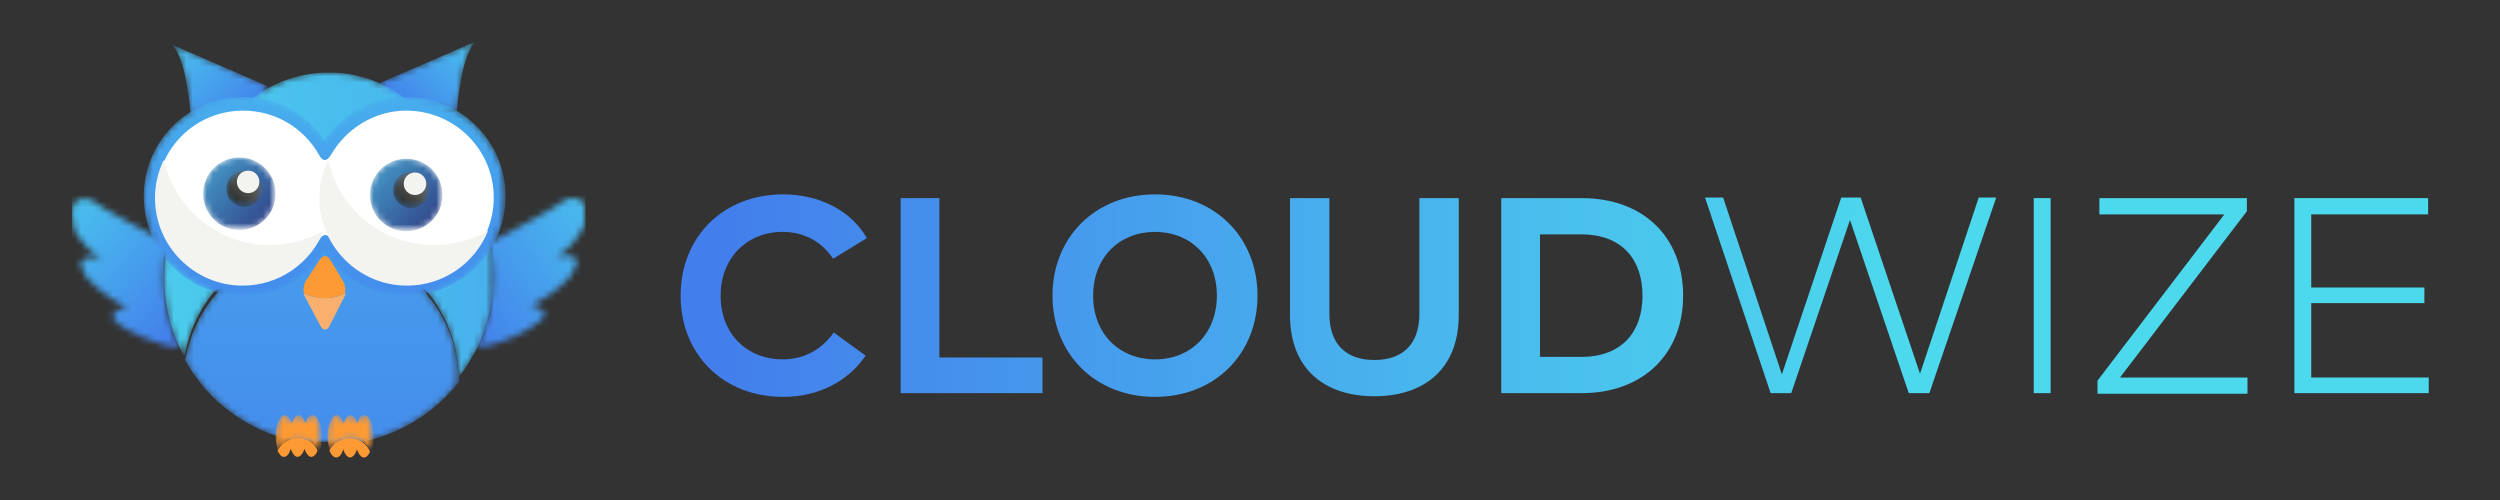 <?xml version="1.0" encoding="utf-8"?>
<!-- Generator: Adobe Illustrator 24.2.1, SVG Export Plug-In . SVG Version: 6.00 Build 0)  -->
<svg version="1.1" id="Layer_1" xmlns="http://www.w3.org/2000/svg" xmlns:xlink="http://www.w3.org/1999/xlink" x="0px" y="0px"
	 viewBox="0 0 400 80" style="enable-background:new 0 0 400 80;" xml:space="preserve">
<rect x="0" y="0" width="400" height="80" fill="#333333" stroke="none"/>
<g>
	<g>
		<linearGradient id="SVGID_1_" gradientUnits="userSpaceOnUse" x1="116.967" y1="47.295" x2="306.183" y2="47.295">
			<stop  offset="0" style="stop-color:#437FEC"/>
			<stop  offset="0.544" style="stop-color:#48B2ED"/>
			<stop  offset="1" style="stop-color:#4CD9ED"/>
		</linearGradient>
		<path style="fill:url(#SVGID_1_);" d="M138.7,38.1l-5.4,3.3c-1.8-2.7-4.6-4.3-8.1-4.3c-5.7,0-9.9,4.2-9.9,10.2
			c0,6.3,4.4,10.2,9.9,10.2c3.5,0,6.3-1.6,8.2-4.3l5.1,3.7c-2.8,4.1-7.5,6.6-13.2,6.6c-9.6,0-16.4-6.8-16.4-16.2s6.8-16.2,16.4-16.2
			C131.1,31.1,136.2,33.7,138.7,38.1z"/>
		<linearGradient id="SVGID_2_" gradientUnits="userSpaceOnUse" x1="116.967" y1="47.295" x2="306.183" y2="47.295">
			<stop  offset="0" style="stop-color:#437FEC"/>
			<stop  offset="0.544" style="stop-color:#48B2ED"/>
			<stop  offset="1" style="stop-color:#4CD9ED"/>
		</linearGradient>
		<path style="fill:url(#SVGID_2_);" d="M166.9,62.9h-22.8V31.7h6.2v25.5h16.5V62.9z"/>
		<linearGradient id="SVGID_3_" gradientUnits="userSpaceOnUse" x1="116.967" y1="47.295" x2="306.183" y2="47.295">
			<stop  offset="0" style="stop-color:#437FEC"/>
			<stop  offset="0.544" style="stop-color:#48B2ED"/>
			<stop  offset="1" style="stop-color:#4CD9ED"/>
		</linearGradient>
		<path style="fill:url(#SVGID_3_);" d="M201.2,47.3c0,9.3-6.8,16.2-16.4,16.2c-9.6,0-16.4-6.9-16.4-16.2c0-9.3,6.8-16.2,16.4-16.2
			C194.4,31.1,201.2,38,201.2,47.3z M174.9,47.3c0,6.1,4.2,10.2,9.9,10.2c5.8,0,9.9-4.2,9.9-10.2c0-6.1-4.2-10.2-9.9-10.2
			C179.1,37.1,174.9,41.2,174.9,47.3z"/>
		<linearGradient id="SVGID_4_" gradientUnits="userSpaceOnUse" x1="116.967" y1="47.575" x2="306.183" y2="47.575">
			<stop  offset="0" style="stop-color:#437FEC"/>
			<stop  offset="0.544" style="stop-color:#48B2ED"/>
			<stop  offset="1" style="stop-color:#4CD9ED"/>
		</linearGradient>
		<path style="fill:url(#SVGID_4_);" d="M233.4,50.4c0,8.6-5.5,13-13.5,13s-13.5-4.4-13.5-13V31.7h6.3v18.5c0,5.1,2.9,7.4,7.2,7.4
			c4.3,0,7.2-2.3,7.2-7.4V31.7h6.3V50.4z"/>
		<linearGradient id="SVGID_5_" gradientUnits="userSpaceOnUse" x1="116.967" y1="47.295" x2="306.183" y2="47.295">
			<stop  offset="0" style="stop-color:#437FEC"/>
			<stop  offset="0.544" style="stop-color:#48B2ED"/>
			<stop  offset="1" style="stop-color:#4CD9ED"/>
		</linearGradient>
		<path style="fill:url(#SVGID_5_);" d="M253.1,31.7c9.8,0,16.2,6.2,16.2,15.6s-6.5,15.6-16.2,15.6h-12.9V31.7H253.1z M246.4,37.5
			v19.6h6.6c6.6,0,9.8-4.1,9.8-9.8c0-5.7-3.2-9.8-9.8-9.8H246.4z"/>
		<linearGradient id="SVGID_6_" gradientUnits="userSpaceOnUse" x1="116.967" y1="47.295" x2="306.183" y2="47.295">
			<stop  offset="0" style="stop-color:#437FEC"/>
			<stop  offset="0.544" style="stop-color:#48B2ED"/>
			<stop  offset="1" style="stop-color:#4CD9ED"/>
		</linearGradient>
		<path style="fill:url(#SVGID_6_);" d="M308.7,62.9h-3.3L296,35.2l-9.4,27.7h-3.3l-10.5-31.3h2.9l9.4,28.3l9.5-28.3h3.1l9.5,28.2
			l9.4-28.2h2.8L308.7,62.9z"/>
		<linearGradient id="SVGID_7_" gradientUnits="userSpaceOnUse" x1="116.967" y1="47.295" x2="306.183" y2="47.295">
			<stop  offset="0" style="stop-color:#437FEC"/>
			<stop  offset="0.544" style="stop-color:#48B2ED"/>
			<stop  offset="1" style="stop-color:#4CD9ED"/>
		</linearGradient>
		<path style="fill:url(#SVGID_7_);" d="M328.1,62.9h-2.7V31.7h2.7V62.9z"/>
		<linearGradient id="SVGID_8_" gradientUnits="userSpaceOnUse" x1="116.967" y1="47.295" x2="306.183" y2="47.295">
			<stop  offset="0" style="stop-color:#437FEC"/>
			<stop  offset="0.544" style="stop-color:#48B2ED"/>
			<stop  offset="1" style="stop-color:#4CD9ED"/>
		</linearGradient>
		<path style="fill:url(#SVGID_8_);" d="M359.5,33.8l-20.3,26.6h20.4v2.6h-24v-2.1l20.3-26.6h-20v-2.6h23.6V33.8z"/>
		<linearGradient id="SVGID_9_" gradientUnits="userSpaceOnUse" x1="116.967" y1="47.295" x2="306.183" y2="47.295">
			<stop  offset="0" style="stop-color:#437FEC"/>
			<stop  offset="0.544" style="stop-color:#48B2ED"/>
			<stop  offset="1" style="stop-color:#4CD9ED"/>
		</linearGradient>
		<path style="fill:url(#SVGID_9_);" d="M388.6,62.9h-21.5V31.7h21.4v2.6h-18.7v11.7h18.1v2.5h-18.1v11.9h18.8V62.9z"/>
	</g>
	<g>
		<g id="Group-3_8_" transform="translate(675, 262)">
			<g id="Clip-2_8_">
			</g>
			<defs>
				<filter id="Adobe_OpacityMaskFilter" filterUnits="userSpaceOnUse" x="-663.5" y="-255.3" width="82.2" height="66.4">
					<feColorMatrix  type="matrix" values="1 0 0 0 0  0 1 0 0 0  0 0 1 0 0  0 0 0 1 0"/>
				</filter>
			</defs>
			<mask maskUnits="userSpaceOnUse" x="-663.5" y="-255.3" width="82.2" height="66.4" id="mask-2_2_">
				<g style="filter:url(#Adobe_OpacityMaskFilter);">
					<path id="path-1_2_" style="fill-rule:evenodd;clip-rule:evenodd;fill:#FFFFFF;" d="M-598.6-206.5L-598.6-206.5
						c1.6-3.4,2.4-7.1,2.4-11.1c0-1.9-0.2-3.7-0.6-5.5c2.9-1.5,10.8-5.7,12.4-7c0,0,0.5-0.2,1.1-0.2c1.2,0,2.8,0.7,1.6,4.8
						c0,0-1.5,3-4.2,4.6c0,0,0.8-0.2,1.6-0.2c1.3,0,2.5,0.5,0.5,3.4c0,0-2.6,3-6.3,4.6c0,0,4.9,0.6,0.2,3.4
						C-589.9-209.5-595.2-206.5-598.6-206.5z"/>
				</g>
			</mask>
			
				<linearGradient id="Fill-1_1_" gradientUnits="userSpaceOnUse" x1="-894.668" y1="75.579" x2="-894.622" y2="75.604" gradientTransform="matrix(856.666 0 0 -692.251 765821.062 52092.547)">
				<stop  offset="0" style="stop-color:#437FEC"/>
				<stop  offset="0.544" style="stop-color:#48B2ED"/>
				<stop  offset="1" style="stop-color:#4CD9ED"/>
			</linearGradient>
			<polygon id="Fill-1_8_" style="mask:url(#mask-2_2_);fill-rule:evenodd;clip-rule:evenodd;fill:url(#Fill-1_1_);" points="
				-663.5,-188.9 -581.3,-188.9 -581.3,-255.3 -663.5,-255.3 			"/>
		</g>
		<defs>
			<filter id="Adobe_OpacityMaskFilter_1_" filterUnits="userSpaceOnUse" x="11.5" y="6.7" width="82.2" height="66.4">
				<feColorMatrix  type="matrix" values="1 0 0 0 0  0 1 0 0 0  0 0 1 0 0  0 0 0 1 0"/>
			</filter>
		</defs>
		<mask maskUnits="userSpaceOnUse" x="11.5" y="6.7" width="82.2" height="66.4" id="mask-5_2_">
			<g style="filter:url(#Adobe_OpacityMaskFilter_1_);">
				<path id="path-4_2_" style="fill-rule:evenodd;clip-rule:evenodd;fill:#FFFFFF;" d="M11.5,34.1L11.5,34.1c0-1.9,1.1-2.3,2-2.3
					c0.6,0,1.1,0.2,1.1,0.2c1.6,1.3,9.2,5.3,12.2,6.9c-0.4,1.8-0.6,3.6-0.6,5.6c0,4,0.9,7.7,2.4,11.1c-3.4-0.1-8.5-3-8.5-3
					c-4.7-2.7,0.2-3.4,0.2-3.4c-3.6-1.7-6.3-4.6-6.3-4.6c-2-2.9-0.7-3.4,0.5-3.4c0.8,0,1.6,0.2,1.6,0.2c-2.6-1.6-4.2-4.6-4.2-4.6
					C11.7,35.6,11.6,34.7,11.5,34.1L11.5,34.1z"/>
			</g>
		</mask>
		
			<linearGradient id="Fill-4_1_" gradientUnits="userSpaceOnUse" x1="-219.69" y1="337.578" x2="-219.728" y2="337.605" gradientTransform="matrix(856.666 0 0 -692.251 188246.516 233724.297)">
			<stop  offset="0" style="stop-color:#437FEC"/>
			<stop  offset="0.544" style="stop-color:#48B2ED"/>
			<stop  offset="1" style="stop-color:#4CD9ED"/>
		</linearGradient>
		<polygon id="Fill-4_8_" style="mask:url(#mask-5_2_);fill-rule:evenodd;clip-rule:evenodd;fill:url(#Fill-4_1_);" points="
			11.5,73.1 93.7,73.1 93.7,6.7 11.5,6.7 		"/>
		<g id="Group-9_8_" transform="translate(510, 0)">
			<g id="Clip-8_8_">
			</g>
			<defs>
				<filter id="Adobe_OpacityMaskFilter_2_" filterUnits="userSpaceOnUse" x="-449.5" y="6.7" width="15.7" height="11.1">
					<feColorMatrix  type="matrix" values="1 0 0 0 0  0 1 0 0 0  0 0 1 0 0  0 0 0 1 0"/>
				</filter>
			</defs>
			<mask maskUnits="userSpaceOnUse" x="-449.5" y="6.7" width="15.7" height="11.1" id="mask-8_2_">
				<g style="filter:url(#Adobe_OpacityMaskFilter_2_);">
					<path id="path-7_2_" style="fill-rule:evenodd;clip-rule:evenodd;fill:#FFFFFF;" d="M-436.9,17.7c0,0,0.7-9.3,3.1-11.1
						l-15.7,6.8l2.2,3.4L-436.9,17.7"/>
				</g>
			</mask>
			
				<linearGradient id="Fill-7_1_" gradientUnits="userSpaceOnUse" x1="-731.386" y1="335.623" x2="-731.25" y2="335.718" gradientTransform="matrix(164.121 0 0 -115.275 119588.773 38706.426)">
				<stop  offset="0" style="stop-color:#437FEC"/>
				<stop  offset="0.544" style="stop-color:#48B2ED"/>
				<stop  offset="1" style="stop-color:#4CD9ED"/>
			</linearGradient>
			<path id="Fill-7_8_" style="mask:url(#mask-8_2_);fill-rule:evenodd;clip-rule:evenodd;fill:url(#Fill-7_1_);" d="M-436.9,17.7
				c0,0,0.7-9.3,3.1-11.1l-15.7,6.8l2.2,3.4L-436.9,17.7"/>
		</g>
		<g id="Group-12_8_" transform="translate(164, 5)">
			<g id="Clip-11_8_">
			</g>
			<defs>
				<filter id="Adobe_OpacityMaskFilter_3_" filterUnits="userSpaceOnUse" x="-136.7" y="2.2" width="15.7" height="11.1">
					<feColorMatrix  type="matrix" values="1 0 0 0 0  0 1 0 0 0  0 0 1 0 0  0 0 0 1 0"/>
				</filter>
			</defs>
			<mask maskUnits="userSpaceOnUse" x="-136.7" y="2.2" width="15.7" height="11.1" id="mask-11_2_">
				<g style="filter:url(#Adobe_OpacityMaskFilter_3_);">
					<path id="path-10_2_" style="fill-rule:evenodd;clip-rule:evenodd;fill:#FFFFFF;" d="M-133.5,13.2c0,0-0.7-9.3-3.1-11.1
						l15.7,6.8l-2.2,3.4L-133.5,13.2"/>
				</g>
			</mask>
			
				<linearGradient id="Fill-10_1_" gradientUnits="userSpaceOnUse" x1="-383.412" y1="330.659" x2="-383.551" y2="330.762" gradientTransform="matrix(164.121 0 0 -115.275 62803.082 38130.062)">
				<stop  offset="0" style="stop-color:#437FEC"/>
				<stop  offset="0.544" style="stop-color:#48B2ED"/>
				<stop  offset="1" style="stop-color:#4CD9ED"/>
			</linearGradient>
			<path id="Fill-10_8_" style="mask:url(#mask-11_2_);fill-rule:evenodd;clip-rule:evenodd;fill:url(#Fill-10_1_);" d="
				M-133.5,13.2c0,0-0.7-9.3-3.1-11.1l15.7,6.8l-2.2,3.4L-133.5,13.2"/>
		</g>
		<g id="Group-15_8_" transform="translate(153, 53)">
			<g id="Clip-14_8_">
			</g>
			<defs>
				<filter id="Adobe_OpacityMaskFilter_4_" filterUnits="userSpaceOnUse" x="-126.7" y="-41.3" width="52.5" height="59">
					<feColorMatrix  type="matrix" values="1 0 0 0 0  0 1 0 0 0  0 0 1 0 0  0 0 0 1 0"/>
				</filter>
			</defs>
			<mask maskUnits="userSpaceOnUse" x="-126.7" y="-41.3" width="52.5" height="59" id="mask-14_2_">
				<g style="filter:url(#Adobe_OpacityMaskFilter_4_);">
					<path id="path-13_2_" style="fill-rule:evenodd;clip-rule:evenodd;fill:#FFFFFF;" d="M-100.5,17.7c-0.2,0-0.4,0-0.6,0
						C-100.9,17.7-100.7,17.7-100.5,17.7 M-99.7,17.7c0,0,0.1,0,0.1,0C-99.6,17.7-99.6,17.7-99.7,17.7 M-101.5,17.7
						C-101.5,17.7-101.5,17.7-101.5,17.7C-101.5,17.7-101.5,17.7-101.5,17.7 M-101.9,17.7C-101.9,17.7-102,17.7-101.9,17.7
						C-102,17.7-101.9,17.7-101.9,17.7 M-102.3,17.6c-0.1,0-0.1,0-0.2,0C-102.4,17.6-102.3,17.6-102.3,17.6 M-102.5,17.6
						c-0.2,0-0.3,0-0.5,0C-102.8,17.6-102.7,17.6-102.5,17.6 M-103.1,17.6C-103.1,17.6-103.1,17.6-103.1,17.6
						C-103.1,17.6-103.1,17.6-103.1,17.6 M-103.3,17.6c-0.1,0-0.2,0-0.3,0C-103.5,17.5-103.4,17.5-103.3,17.6 M-103.7,17.5
						C-103.7,17.5-103.7,17.5-103.7,17.5C-103.7,17.5-103.7,17.5-103.7,17.5 M-103.8,17.5C-103.8,17.5-103.9,17.5-103.8,17.5
						C-103.9,17.5-103.8,17.5-103.8,17.5 M-104.2,17.4C-104.2,17.4-104.2,17.4-104.2,17.4C-104.2,17.4-104.2,17.4-104.2,17.4
						 M-104.5,17.4C-104.5,17.4-104.5,17.4-104.5,17.4C-104.5,17.4-104.5,17.4-104.5,17.4 M-104.8,17.3c0,0-0.1,0-0.1,0
						C-104.8,17.3-104.8,17.3-104.8,17.3 M-105.2,17.3C-105.2,17.3-105.2,17.3-105.2,17.3C-105.2,17.3-105.2,17.3-105.2,17.3
						 M-105.4,17.2C-105.5,17.2-105.5,17.2-105.4,17.2C-105.5,17.2-105.5,17.2-105.4,17.2 M-105.6,17.2
						C-105.6,17.2-105.6,17.2-105.6,17.2C-105.6,17.2-105.6,17.2-105.6,17.2 M-105.7,17.2C-105.7,17.2-105.7,17.2-105.7,17.2
						C-105.7,17.2-105.7,17.2-105.7,17.2 M-82.1,10.2C-82.1,10.2-82,10.2-82.1,10.2C-82,10.2-82.1,10.2-82.1,10.2 M-82,10.1
						C-82,10.1-82,10.1-82,10.1C-82,10.1-82,10.1-82,10.1 M-81.9,10c0.8-0.8,1.5-1.6,2.2-2.5C-80.3,8.4-81.1,9.2-81.9,10 M-79.6,7.4
						c-0.2-12-10-21.8-22.1-21.8c-10.8,0-19.8,7.8-21.7,18.1c0,0.1,0,0.2-0.1,0.4c-0.3-0.5-0.6-1.1-0.8-1.6
						c-1.6-3.4-2.4-7.1-2.4-11.1c0-1.9,0.2-3.8,0.6-5.6c1-4.7,3.3-8.9,6.4-12.3c2.2-8.6,10-14.9,19.3-14.9c9.3,0,17.1,6.3,19.3,14.9
						c3.1,3.4,5.4,7.6,6.4,12.3c0.4,1.8,0.6,3.6,0.6,5.5c0,4-0.9,7.7-2.4,11.1C-77.5,4.3-78.5,5.9-79.6,7.4 M-123.5,4.1L-123.5,4.1
						c0-0.1,0-0.2,0.1-0.3C-123.4,3.9-123.4,4-123.5,4.1"/>
				</g>
			</mask>
			
				<linearGradient id="Fill-13_1_" gradientUnits="userSpaceOnUse" x1="-372.878" y1="284.601" x2="-372.569" y2="284.601" gradientTransform="matrix(547.59 0 0 -614.61 204031.562 174906.938)">
				<stop  offset="0" style="stop-color:#4CD9ED"/>
				<stop  offset="0.456" style="stop-color:#48B2ED"/>
				<stop  offset="1" style="stop-color:#437FEC"/>
			</linearGradient>
			<path id="Fill-13_8_" style="mask:url(#mask-14_2_);fill-rule:evenodd;clip-rule:evenodd;fill:url(#Fill-13_1_);" d="
				M-100.5,17.7c-0.2,0-0.4,0-0.6,0C-100.9,17.7-100.7,17.7-100.5,17.7 M-99.7,17.7c0,0,0.1,0,0.1,0C-99.6,17.7-99.6,17.7-99.7,17.7
				 M-101.5,17.7C-101.5,17.7-101.5,17.7-101.5,17.7C-101.5,17.7-101.5,17.7-101.5,17.7 M-101.9,17.7
				C-101.9,17.7-102,17.7-101.9,17.7C-102,17.7-101.9,17.7-101.9,17.7 M-102.3,17.6c-0.1,0-0.1,0-0.2,0
				C-102.4,17.6-102.3,17.6-102.3,17.6 M-102.5,17.6c-0.2,0-0.3,0-0.5,0C-102.8,17.6-102.7,17.6-102.5,17.6 M-103.1,17.6
				C-103.1,17.6-103.1,17.6-103.1,17.6C-103.1,17.6-103.1,17.6-103.1,17.6 M-103.3,17.6c-0.1,0-0.2,0-0.3,0
				C-103.5,17.5-103.4,17.5-103.3,17.6 M-103.7,17.5C-103.7,17.5-103.7,17.5-103.7,17.5C-103.7,17.5-103.7,17.5-103.7,17.5
				 M-103.8,17.5C-103.8,17.5-103.9,17.5-103.8,17.5C-103.9,17.5-103.8,17.5-103.8,17.5 M-104.2,17.4
				C-104.2,17.4-104.2,17.4-104.2,17.4C-104.2,17.4-104.2,17.4-104.2,17.4 M-104.5,17.4C-104.5,17.4-104.5,17.4-104.5,17.4
				C-104.5,17.4-104.5,17.4-104.5,17.4 M-104.8,17.3c0,0-0.1,0-0.1,0C-104.8,17.3-104.8,17.3-104.8,17.3 M-105.2,17.3
				C-105.2,17.3-105.2,17.3-105.2,17.3C-105.2,17.3-105.2,17.3-105.2,17.3 M-105.4,17.2C-105.5,17.2-105.5,17.2-105.4,17.2
				C-105.5,17.2-105.5,17.2-105.4,17.2 M-105.6,17.2C-105.6,17.2-105.6,17.2-105.6,17.2C-105.6,17.2-105.6,17.2-105.6,17.2
				 M-105.7,17.2C-105.7,17.2-105.7,17.2-105.7,17.2C-105.7,17.2-105.7,17.2-105.7,17.2 M-82.1,10.2C-82.1,10.2-82,10.2-82.1,10.2
				C-82,10.2-82.1,10.2-82.1,10.2 M-82,10.1C-82,10.1-82,10.1-82,10.1C-82,10.1-82,10.1-82,10.1 M-81.9,10c0.8-0.8,1.5-1.6,2.2-2.5
				C-80.3,8.4-81.1,9.2-81.9,10 M-79.6,7.4c-0.2-12-10-21.8-22.1-21.8c-10.8,0-19.8,7.8-21.7,18.1c0,0.1,0,0.2-0.1,0.4
				c-0.3-0.5-0.6-1.1-0.8-1.6c-1.6-3.4-2.4-7.1-2.4-11.1c0-1.9,0.2-3.8,0.6-5.6c1-4.7,3.3-8.9,6.4-12.3c2.2-8.6,10-14.9,19.3-14.9
				c9.3,0,17.1,6.3,19.3,14.9c3.1,3.4,5.4,7.6,6.4,12.3c0.4,1.8,0.6,3.6,0.6,5.5c0,4-0.9,7.7-2.4,11.1C-77.5,4.3-78.5,5.9-79.6,7.4
				 M-123.5,4.1L-123.5,4.1c0-0.1,0-0.2,0.1-0.3C-123.4,3.9-123.4,4-123.5,4.1"/>
		</g>
		<g id="Group-19_8_" transform="translate(631, 487)">
			<g id="Clip-18_8_">
			</g>
			<defs>
				<filter id="Adobe_OpacityMaskFilter_5_" filterUnits="userSpaceOnUse" x="-558.9" y="-433.7" width="0.6" height="2.2">
					<feColorMatrix  type="matrix" values="1 0 0 0 0  0 1 0 0 0  0 0 1 0 0  0 0 0 1 0"/>
				</filter>
			</defs>
			<mask maskUnits="userSpaceOnUse" x="-558.9" y="-433.7" width="0.6" height="2.2" id="mask-17_2_">
				<g style="filter:url(#Adobe_OpacityMaskFilter_5_);">
					<path id="path-16_2_" style="fill-rule:evenodd;clip-rule:evenodd;fill:#FFFFFF;" d="M-558.3-431.5L-558.3-431.5
						c0-0.1-0.1-0.3-0.1-0.4C-558.3-431.8-558.3-431.6-558.3-431.5 M-558.8-433.5c0-0.1,0-0.1-0.1-0.2v0
						C-558.9-433.6-558.9-433.5-558.8-433.5"/>
				</g>
			</mask>
			
				<linearGradient id="Fill-17_1_" gradientUnits="userSpaceOnUse" x1="-901.318" y1="-141.077" x2="-900.794" y2="-139.912" gradientTransform="matrix(6.722 0 0 -22.537 5500.501 -3615.24)">
				<stop  offset="0" style="stop-color:#3D90C0"/>
				<stop  offset="1" style="stop-color:#385D9A"/>
			</linearGradient>
			<path id="Fill-17_8_" style="mask:url(#mask-17_2_);fill-rule:evenodd;clip-rule:evenodd;fill:url(#Fill-17_1_);" d="
				M-558.3-431.5L-558.3-431.5c0-0.1-0.1-0.3-0.1-0.4C-558.3-431.8-558.3-431.6-558.3-431.5 M-558.8-433.5c0-0.1,0-0.1-0.1-0.2v0
				C-558.9-433.6-558.9-433.5-558.8-433.5"/>
		</g>
		<g id="Group-22_8_" transform="translate(190, 433)">
			<g id="Clip-21_8_">
			</g>
			<defs>
				<filter id="Adobe_OpacityMaskFilter_6_" filterUnits="userSpaceOnUse" x="-160.1" y="-384.7" width="3.2" height="7.3">
					<feColorMatrix  type="matrix" values="1 0 0 0 0  0 1 0 0 0  0 0 1 0 0  0 0 0 1 0"/>
				</filter>
			</defs>
			<mask maskUnits="userSpaceOnUse" x="-160.1" y="-384.7" width="3.2" height="7.3" id="mask-20_2_">
				<g style="filter:url(#Adobe_OpacityMaskFilter_6_);">
					<path id="path-19_2_" style="fill-rule:evenodd;clip-rule:evenodd;fill:#FFFFFF;" d="M-160.1-377.5L-160.1-377.5
						c0-0.1,0.1-0.2,0.1-0.3C-160.1-377.7-160.1-377.6-160.1-377.5 M-159.8-378.8c0.1-0.3,0.2-0.6,0.3-0.9
						C-159.6-379.4-159.7-379.1-159.8-378.8 M-158.9-381.1c0-0.1,0.1-0.2,0.1-0.3C-158.8-381.3-158.9-381.2-158.9-381.1
						 M-158.1-382.7c0.1-0.1,0.1-0.3,0.2-0.4C-158-383-158-382.8-158.1-382.7 M-157.2-384.2c0.1-0.2,0.2-0.3,0.3-0.5
						C-157-384.6-157.1-384.4-157.2-384.2"/>
				</g>
			</mask>
			
				<linearGradient id="Fill-20_1_" gradientUnits="userSpaceOnUse" x1="-408.203" y1="-93.37" x2="-408.395" y2="-92.989" gradientTransform="matrix(33.867 0 0 -75.595 13666.464 -7437.81)">
				<stop  offset="0" style="stop-color:#3D90C0"/>
				<stop  offset="1" style="stop-color:#385D9A"/>
			</linearGradient>
			<path id="Fill-20_8_" style="mask:url(#mask-20_2_);fill-rule:evenodd;clip-rule:evenodd;fill:url(#Fill-20_1_);" d="
				M-160.1-377.5L-160.1-377.5c0-0.1,0.1-0.2,0.1-0.3C-160.1-377.7-160.1-377.6-160.1-377.5 M-159.8-378.8c0.1-0.3,0.2-0.6,0.3-0.9
				C-159.6-379.4-159.7-379.1-159.8-378.8 M-158.9-381.1c0-0.1,0.1-0.2,0.1-0.3C-158.8-381.3-158.9-381.2-158.9-381.1 M-158.1-382.7
				c0.1-0.1,0.1-0.3,0.2-0.4C-158-383-158-382.8-158.1-382.7 M-157.2-384.2c0.1-0.2,0.2-0.3,0.3-0.5
				C-157-384.6-157.1-384.4-157.2-384.2"/>
		</g>
		<g id="Group-25_8_" transform="translate(187, 334)">
			<g id="Clip-24_8_">
			</g>
			<defs>
				<filter id="Adobe_OpacityMaskFilter_7_" filterUnits="userSpaceOnUse" x="-157.5" y="-295.3" width="43.8" height="32">
					<feColorMatrix  type="matrix" values="1 0 0 0 0  0 1 0 0 0  0 0 1 0 0  0 0 0 1 0"/>
				</filter>
			</defs>
			<mask maskUnits="userSpaceOnUse" x="-157.5" y="-295.3" width="43.8" height="32" id="mask-23_2_">
				<g style="filter:url(#Adobe_OpacityMaskFilter_7_);">
					<path id="path-22_2_" style="fill-rule:evenodd;clip-rule:evenodd;fill:#FFFFFF;" d="M-134.5-263.3
						C-134.5-263.3-134.5-263.3-134.5-263.3c-0.2,0-0.4,0-0.6,0c-0.1,0-0.3,0-0.4,0c0,0-0.1,0-0.1,0c-0.1,0-0.2,0-0.4,0c0,0,0,0,0,0
						c-0.1,0-0.2,0-0.3,0c-0.1,0-0.1,0-0.2,0c0,0-0.1,0-0.1,0c-0.2,0-0.3,0-0.5,0c0,0,0,0-0.1,0c0,0,0,0,0,0c-0.1,0-0.1,0-0.2,0
						c-0.1,0-0.2,0-0.3,0c0,0-0.1,0-0.1,0c0,0,0,0-0.1,0c0,0-0.1,0-0.1,0c0,0-0.1,0-0.1,0c0,0-0.1,0-0.1,0h0c-0.1,0-0.1,0-0.2,0
						c0,0,0,0,0,0c0,0-0.1,0-0.1,0c0,0,0,0,0,0c-0.1,0-0.1,0-0.2,0c0,0,0,0,0,0c-0.1,0-0.2,0-0.2,0c0,0-0.1,0-0.1,0
						c-0.1,0-0.2,0-0.3-0.1c0,0,0,0,0,0c-0.1,0-0.2,0-0.2,0c0,0,0,0,0,0c0,0-0.1,0-0.1,0c0,0-0.1,0-0.1,0c0,0,0,0,0,0c0,0,0,0,0,0
						c-7.6-1.6-14.1-6.4-17.7-13c0-0.1,0-0.2,0.1-0.3c0.1-0.4,0.2-0.9,0.3-1.3c0-0.1,0.1-0.2,0.1-0.3c0,0.1-0.1,0.2-0.1,0.3
						c-0.1,0.4-0.2,0.8-0.3,1.3c1.9-10.3,10.9-18.1,21.7-18.1c12.1,0,21.9,9.7,22.1,21.8c0,0,0,0,0,0c-0.7,0.9-1.4,1.7-2.2,2.5
						c0,0,0,0-0.1,0.1c0,0,0,0-0.1,0.1c0,0,0,0,0,0c0,0,0,0,0,0c-4.5,4.4-10.7,7.3-17.5,7.5c0,0-0.1,0-0.1,0
						C-133.9-263.3-134.2-263.3-134.5-263.3 M-113.8-275.8c0,0.2,0,0.5,0.1,0.7C-113.7-275.3-113.7-275.5-113.8-275.8 M-113.9-276.8
						c0,0.2,0.1,0.4,0.1,0.6C-113.9-276.4-113.9-276.6-113.9-276.8 M-114.1-277.9c0,0.2,0.1,0.4,0.1,0.6
						C-114-277.5-114.1-277.7-114.1-277.9 M-114.3-278.5c0,0,0,0.1,0,0.1C-114.2-278.4-114.3-278.5-114.3-278.5
						c0-0.1-0.1-0.3-0.1-0.4C-114.3-278.8-114.3-278.6-114.3-278.5 M-156.5-280.7c-0.1,0.3-0.2,0.6-0.3,0.9
						C-156.7-280.1-156.6-280.4-156.5-280.7 M-114.9-280.7c0,0.1,0,0.1,0.1,0.2C-114.9-280.5-114.9-280.6-114.9-280.7
						c0-0.1-0.1-0.2-0.1-0.3C-115-280.9-114.9-280.8-114.9-280.7 M-115.4-281.9c0,0.1,0.1,0.2,0.1,0.3
						C-115.3-281.7-115.4-281.8-115.4-281.9 M-155.8-282.4c-0.1,0.1-0.1,0.2-0.1,0.3C-155.9-282.2-155.8-282.3-155.8-282.4
						 M-115.8-282.8c0.1,0.1,0.1,0.2,0.2,0.4C-115.7-282.6-115.7-282.7-115.8-282.8 M-116.3-283.8c0.1,0.1,0.1,0.3,0.2,0.4
						C-116.2-283.5-116.2-283.7-116.3-283.8 M-154.9-284.1c-0.1,0.1-0.2,0.3-0.2,0.4C-155-283.8-155-284-154.9-284.1 M-116.7-284.4
						c0,0,0,0.1,0.1,0.1C-116.6-284.4-116.6-284.4-116.7-284.4 M-117.4-285.6c0.1,0.1,0.2,0.3,0.2,0.4
						C-117.2-285.3-117.3-285.5-117.4-285.6 M-153.9-285.7c-0.1,0.2-0.2,0.3-0.3,0.5C-154.1-285.4-154-285.6-153.9-285.7
						 M-152.7-287.3c-0.1,0.1-0.2,0.3-0.3,0.4C-153-287-152.9-287.1-152.7-287.3 M-120-288.8c0.1,0.1,0.2,0.2,0.3,0.3
						c-0.1-0.1-0.1-0.1-0.2-0.2C-119.9-288.7-120-288.7-120-288.8 M-150.1-290L-150.1-290c-0.2,0.1-0.3,0.3-0.4,0.4
						C-150.4-289.7-150.2-289.9-150.1-290 M-121.4-290.1c0.1,0,0.1,0.1,0.2,0.1C-121.3-290-121.4-290-121.4-290.1 M-148.6-291.2
						c-0.1,0-0.1,0.1-0.2,0.1C-148.7-291.1-148.7-291.1-148.6-291.2 M-124.2-292.1c0.1,0.1,0.2,0.1,0.3,0.2
						C-123.9-291.9-124.1-292-124.2-292.1 M-147-292.2c-0.1,0.1-0.2,0.2-0.4,0.2C-147.2-292.1-147.1-292.1-147-292.2 M-126.1-293.1
						c0.1,0,0.1,0.1,0.2,0.1C-125.9-293.1-126-293.1-126.1-293.1 M-126.8-293.5c0.1,0,0.1,0,0.2,0.1
						C-126.7-293.4-126.8-293.4-126.8-293.5 M-143.7-293.8c-0.1,0-0.2,0.1-0.3,0.1C-143.9-293.7-143.8-293.8-143.7-293.8
						 M-128.1-294c0.1,0,0.2,0.1,0.3,0.1C-127.9-293.9-128-293.9-128.1-294 M-141.8-294.5c-0.1,0-0.3,0.1-0.4,0.1
						C-142-294.4-141.9-294.4-141.8-294.5 M-140-294.9c-0.1,0-0.2,0.1-0.3,0.1C-140.2-294.9-140.1-294.9-140-294.9 M-131.9-295
						C-131.9-295-131.9-295-131.9-295C-131.9-295-131.9-295-131.9-295 M-138.2-295.2C-138.2-295.2-138.3-295.2-138.2-295.2
						C-138.3-295.2-138.2-295.2-138.2-295.2 M-134.6-295.3c0.1,0,0.2,0,0.2,0C-134.4-295.3-134.5-295.3-134.6-295.3"/>
				</g>
			</mask>
			
				<linearGradient id="Fill-23_1_" gradientUnits="userSpaceOnUse" x1="-406.816" y1="3.932" x2="-406.816" y2="4.501" gradientTransform="matrix(456.811 0 0 -333.795 185702.625 1078.093)">
				<stop  offset="0" style="stop-color:#437FEC"/>
				<stop  offset="0.544" style="stop-color:#48B2ED"/>
				<stop  offset="1" style="stop-color:#4CD9ED"/>
			</linearGradient>
			<path id="Fill-23_8_" style="mask:url(#mask-23_2_);fill-rule:evenodd;clip-rule:evenodd;fill:url(#Fill-23_1_);" d="
				M-134.5-263.3C-134.5-263.3-134.5-263.3-134.5-263.3c-0.2,0-0.4,0-0.6,0c-0.1,0-0.3,0-0.4,0c0,0-0.1,0-0.1,0c-0.1,0-0.2,0-0.4,0
				c0,0,0,0,0,0c-0.1,0-0.2,0-0.3,0c-0.1,0-0.1,0-0.2,0c0,0-0.1,0-0.1,0c-0.2,0-0.3,0-0.5,0c0,0,0,0-0.1,0c0,0,0,0,0,0
				c-0.1,0-0.1,0-0.2,0c-0.1,0-0.2,0-0.3,0c0,0-0.1,0-0.1,0c0,0,0,0-0.1,0c0,0-0.1,0-0.1,0c0,0-0.1,0-0.1,0c0,0-0.1,0-0.1,0h0
				c-0.1,0-0.1,0-0.2,0c0,0,0,0,0,0c0,0-0.1,0-0.1,0c0,0,0,0,0,0c-0.1,0-0.1,0-0.2,0c0,0,0,0,0,0c-0.1,0-0.2,0-0.2,0
				c0,0-0.1,0-0.1,0c-0.1,0-0.2,0-0.3-0.1c0,0,0,0,0,0c-0.1,0-0.2,0-0.2,0c0,0,0,0,0,0c0,0-0.1,0-0.1,0c0,0-0.1,0-0.1,0c0,0,0,0,0,0
				c0,0,0,0,0,0c-7.6-1.6-14.1-6.4-17.7-13c0-0.1,0-0.2,0.1-0.3c0.1-0.4,0.2-0.9,0.3-1.3c0-0.1,0.1-0.2,0.1-0.3
				c0,0.1-0.1,0.2-0.1,0.3c-0.1,0.4-0.2,0.8-0.3,1.3c1.9-10.3,10.9-18.1,21.7-18.1c12.1,0,21.9,9.7,22.1,21.8c0,0,0,0,0,0
				c-0.7,0.9-1.4,1.7-2.2,2.5c0,0,0,0-0.1,0.1c0,0,0,0-0.1,0.1c0,0,0,0,0,0c0,0,0,0,0,0c-4.5,4.4-10.7,7.3-17.5,7.5c0,0-0.1,0-0.1,0
				C-133.9-263.3-134.2-263.3-134.5-263.3 M-113.8-275.8c0,0.2,0,0.5,0.1,0.7C-113.7-275.3-113.7-275.5-113.8-275.8 M-113.9-276.8
				c0,0.2,0.1,0.4,0.1,0.6C-113.9-276.4-113.9-276.6-113.9-276.8 M-114.1-277.9c0,0.2,0.1,0.4,0.1,0.6
				C-114-277.5-114.1-277.7-114.1-277.9 M-114.3-278.5c0,0,0,0.1,0,0.1C-114.2-278.4-114.3-278.5-114.3-278.5c0-0.1-0.1-0.3-0.1-0.4
				C-114.3-278.8-114.3-278.6-114.3-278.5 M-156.5-280.7c-0.1,0.3-0.2,0.6-0.3,0.9C-156.7-280.1-156.6-280.4-156.5-280.7
				 M-114.9-280.7c0,0.1,0,0.1,0.1,0.2C-114.9-280.5-114.9-280.6-114.9-280.7c0-0.1-0.1-0.2-0.1-0.3
				C-115-280.9-114.9-280.8-114.9-280.7 M-115.4-281.9c0,0.1,0.1,0.2,0.1,0.3C-115.3-281.7-115.4-281.8-115.4-281.9 M-155.8-282.4
				c-0.1,0.1-0.1,0.2-0.1,0.3C-155.9-282.2-155.8-282.3-155.8-282.4 M-115.8-282.8c0.1,0.1,0.1,0.2,0.2,0.4
				C-115.7-282.6-115.7-282.7-115.8-282.8 M-116.3-283.8c0.1,0.1,0.1,0.3,0.2,0.4C-116.2-283.5-116.2-283.7-116.3-283.8
				 M-154.9-284.1c-0.1,0.1-0.2,0.3-0.2,0.4C-155-283.8-155-284-154.9-284.1 M-116.7-284.4c0,0,0,0.1,0.1,0.1
				C-116.6-284.4-116.6-284.4-116.7-284.4 M-117.4-285.6c0.1,0.1,0.2,0.3,0.2,0.4C-117.2-285.3-117.3-285.5-117.4-285.6
				 M-153.9-285.7c-0.1,0.2-0.2,0.3-0.3,0.5C-154.1-285.4-154-285.6-153.9-285.7 M-152.7-287.3c-0.1,0.1-0.2,0.3-0.3,0.4
				C-153-287-152.9-287.1-152.7-287.3 M-120-288.8c0.1,0.1,0.2,0.2,0.3,0.3c-0.1-0.1-0.1-0.1-0.2-0.2
				C-119.9-288.7-120-288.7-120-288.8 M-150.1-290L-150.1-290c-0.2,0.1-0.3,0.3-0.4,0.4C-150.4-289.7-150.2-289.9-150.1-290
				 M-121.4-290.1c0.1,0,0.1,0.1,0.2,0.1C-121.3-290-121.4-290-121.4-290.1 M-148.6-291.2c-0.1,0-0.1,0.1-0.2,0.1
				C-148.7-291.1-148.7-291.1-148.6-291.2 M-124.2-292.1c0.1,0.1,0.2,0.1,0.3,0.2C-123.9-291.9-124.1-292-124.2-292.1 M-147-292.2
				c-0.1,0.1-0.2,0.2-0.4,0.2C-147.2-292.1-147.1-292.1-147-292.2 M-126.1-293.1c0.1,0,0.1,0.1,0.2,0.1
				C-125.9-293.1-126-293.1-126.1-293.1 M-126.8-293.5c0.1,0,0.1,0,0.2,0.1C-126.7-293.4-126.8-293.4-126.8-293.5 M-143.7-293.8
				c-0.1,0-0.2,0.1-0.3,0.1C-143.9-293.7-143.8-293.8-143.7-293.8 M-128.1-294c0.1,0,0.2,0.1,0.3,0.1
				C-127.9-293.9-128-293.9-128.1-294 M-141.8-294.5c-0.1,0-0.3,0.1-0.4,0.1C-142-294.4-141.9-294.4-141.8-294.5 M-140-294.9
				c-0.1,0-0.2,0.1-0.3,0.1C-140.2-294.9-140.1-294.9-140-294.9 M-131.9-295C-131.9-295-131.9-295-131.9-295
				C-131.9-295-131.9-295-131.9-295 M-138.2-295.2C-138.2-295.2-138.3-295.2-138.2-295.2C-138.3-295.2-138.2-295.2-138.2-295.2
				 M-134.6-295.3c0.1,0,0.2,0,0.2,0C-134.4-295.3-134.5-295.3-134.6-295.3"/>
		</g>
		<g id="Group-28_8_" transform="translate(119, 93)">
			<g id="Clip-27_8_">
			</g>
			<defs>
				<filter id="Adobe_OpacityMaskFilter_8_" filterUnits="userSpaceOnUse" x="-96" y="-77.4" width="31.7" height="31.7">
					<feColorMatrix  type="matrix" values="1 0 0 0 0  0 1 0 0 0  0 0 1 0 0  0 0 0 1 0"/>
				</filter>
			</defs>
			<mask maskUnits="userSpaceOnUse" x="-96" y="-77.4" width="31.7" height="31.7" id="mask-26_2_">
				<g style="filter:url(#Adobe_OpacityMaskFilter_8_);">
					<path id="path-25_2_" style="fill-rule:evenodd;clip-rule:evenodd;fill:#FFFFFF;" d="M-64.3-61.6c0,8.8-7.1,15.9-15.9,15.9
						S-96-52.8-96-61.6s7.1-15.9,15.9-15.9S-64.3-70.3-64.3-61.6"/>
				</g>
			</mask>
			
				<linearGradient id="Fill-26_1_" gradientUnits="userSpaceOnUse" x1="-338.577" y1="244.327" x2="-338.577" y2="244.592" gradientTransform="matrix(330.79 0 0 -330.79 111917.875 80786.75)">
				<stop  offset="0" style="stop-color:#437FEC"/>
				<stop  offset="0.544" style="stop-color:#48B2ED"/>
				<stop  offset="1" style="stop-color:#4CD9ED"/>
			</linearGradient>
			<path id="Fill-26_8_" style="mask:url(#mask-26_2_);fill-rule:evenodd;clip-rule:evenodd;fill:url(#Fill-26_1_);" d="M-64.3-61.6
				c0,8.8-7.1,15.9-15.9,15.9S-96-52.8-96-61.6s7.1-15.9,15.9-15.9S-64.3-70.3-64.3-61.6"/>
		</g>
		<g id="Group-31_8_" transform="translate(392, 93)">
			<g id="Clip-30_8_">
			</g>
			<defs>
				<filter id="Adobe_OpacityMaskFilter_9_" filterUnits="userSpaceOnUse" x="-342.8" y="-77.4" width="31.7" height="31.7">
					<feColorMatrix  type="matrix" values="1 0 0 0 0  0 1 0 0 0  0 0 1 0 0  0 0 0 1 0"/>
				</filter>
			</defs>
			<mask maskUnits="userSpaceOnUse" x="-342.8" y="-77.4" width="31.7" height="31.7" id="mask-29_2_">
				<g style="filter:url(#Adobe_OpacityMaskFilter_9_);">
					<path id="path-28_2_" style="fill-rule:evenodd;clip-rule:evenodd;fill:#FFFFFF;" d="M-311.1-61.6c0,8.8-7.1,15.9-15.9,15.9
						s-15.9-7.1-15.9-15.9s7.1-15.9,15.9-15.9S-311.1-70.3-311.1-61.6"/>
				</g>
			</mask>
			
				<linearGradient id="Fill-29_1_" gradientUnits="userSpaceOnUse" x1="-612.324" y1="244.327" x2="-612.324" y2="244.592" gradientTransform="matrix(330.79 0 0 -330.79 202223.703 80786.75)">
				<stop  offset="0" style="stop-color:#437FEC"/>
				<stop  offset="0.544" style="stop-color:#48B2ED"/>
				<stop  offset="1" style="stop-color:#4CD9ED"/>
			</linearGradient>
			<path id="Fill-29_8_" style="mask:url(#mask-29_2_);fill-rule:evenodd;clip-rule:evenodd;fill:url(#Fill-29_1_);" d="
				M-311.1-61.6c0,8.8-7.1,15.9-15.9,15.9s-15.9-7.1-15.9-15.9s7.1-15.9,15.9-15.9S-311.1-70.3-311.1-61.6"/>
		</g>
		<path id="Fill-32_8_" style="fill-rule:evenodd;clip-rule:evenodd;fill:#FFFFFF;" d="M53,24.7c-0.7,1.2-1.4,1.2-2,0
			c-2.4-4.2-6.9-7-12.1-7c-7.7,0-13.9,6.2-13.9,13.9s6.2,13.9,13.9,13.9c5.2,0,9.7-2.8,12.1-7c0.7-1.2,1.4-1.2,2,0
			c2.4,4.2,6.9,7,12.1,7c7.7,0,13.9-6.2,13.9-13.9S72.7,17.7,65,17.7C59.9,17.7,55.4,20.6,53,24.7"/>
		<path id="Fill-33_8_" style="fill-rule:evenodd;clip-rule:evenodd;fill:#F3F3F0;" d="M26.2,25.6c-0.9,1.8-1.4,3.9-1.4,6.1
			c0,7.7,6.3,14,14,14c5.9,0,10.9-3.6,13-8.8c-2.5,1.5-5.5,2.3-8.7,2.3C34.9,39.2,28,33.4,26.2,25.6"/>
		<path id="Fill-34_8_" style="fill-rule:evenodd;clip-rule:evenodd;fill:#F3F3F0;" d="M52.5,25.6c-0.9,1.8-1.4,3.9-1.4,6.1
			c0,7.7,6.3,14,14,14c5.9,0,10.9-3.6,13-8.8c-2.5,1.5-5.5,2.3-8.7,2.3C61.1,39.2,54.2,33.4,52.5,25.6"/>
		<g id="Group-37_8_" transform="translate(219, 193)">
			<g id="Clip-36_8_">
			</g>
			<defs>
				<filter id="Adobe_OpacityMaskFilter_10_" filterUnits="userSpaceOnUse" x="-186.4" y="-167.8" width="11.5" height="11.5">
					<feColorMatrix  type="matrix" values="1 0 0 0 0  0 1 0 0 0  0 0 1 0 0  0 0 0 1 0"/>
				</filter>
			</defs>
			<mask maskUnits="userSpaceOnUse" x="-186.4" y="-167.8" width="11.5" height="11.5" id="mask-31_2_">
				<g style="filter:url(#Adobe_OpacityMaskFilter_10_);">
					<path id="path-30_2_" style="fill-rule:evenodd;clip-rule:evenodd;fill:#FFFFFF;" d="M-174.9-162c0,3.2-2.6,5.8-5.8,5.8
						s-5.8-2.6-5.8-5.8c0-3.2,2.6-5.8,5.8-5.8S-174.9-165.2-174.9-162"/>
				</g>
			</mask>
			
				<linearGradient id="Fill-35_1_" gradientUnits="userSpaceOnUse" x1="-438.703" y1="144.238" x2="-438.638" y2="144.182" gradientTransform="matrix(120.288 0 0 -120.287 52586.742 17185.049)">
				<stop  offset="0" style="stop-color:#4089BC"/>
				<stop  offset="1" style="stop-color:#334A8D"/>
			</linearGradient>
			<path id="Fill-35_8_" style="mask:url(#mask-31_2_);fill-rule:evenodd;clip-rule:evenodd;fill:url(#Fill-35_1_);" d="M-174.9-162
				c0,3.2-2.6,5.8-5.8,5.8s-5.8-2.6-5.8-5.8c0-3.2,2.6-5.8,5.8-5.8S-174.9-165.2-174.9-162"/>
		</g>
		<g id="Group-40_8_" transform="translate(257, 215)">
			<g id="Clip-39_8_">
			</g>
			<defs>
				<filter id="Adobe_OpacityMaskFilter_11_" filterUnits="userSpaceOnUse" x="-220.7" y="-187.7" width="5.8" height="5.8">
					<feColorMatrix  type="matrix" values="1 0 0 0 0  0 1 0 0 0  0 0 1 0 0  0 0 0 1 0"/>
				</filter>
			</defs>
			<mask maskUnits="userSpaceOnUse" x="-220.7" y="-187.7" width="5.8" height="5.8" id="mask-34_2_">
				<g style="filter:url(#Adobe_OpacityMaskFilter_11_);">
					<path id="path-33_2_" style="fill-rule:evenodd;clip-rule:evenodd;fill:#FFFFFF;" d="M-215-184.8c0,1.6-1.3,2.9-2.9,2.9
						c-1.6,0-2.9-1.3-2.9-2.9c0-1.6,1.3-2.9,2.9-2.9C-216.3-187.7-215-186.4-215-184.8"/>
				</g>
			</mask>
			
				<linearGradient id="Fill-38_1_" gradientUnits="userSpaceOnUse" x1="-476.957" y1="121.825" x2="-477.002" y2="121.774" gradientTransform="matrix(60.143 0 0 -60.144 28468.795 7141.016)">
				<stop  offset="0" style="stop-color:#60615E"/>
				<stop  offset="1" style="stop-color:#2D2F2C"/>
			</linearGradient>
			<path id="Fill-38_8_" style="mask:url(#mask-34_2_);fill-rule:evenodd;clip-rule:evenodd;fill:url(#Fill-38_1_);" d="M-215-184.8
				c0,1.6-1.3,2.9-2.9,2.9c-1.6,0-2.9-1.3-2.9-2.9c0-1.6,1.3-2.9,2.9-2.9C-216.3-187.7-215-186.4-215-184.8"/>
		</g>
		<path id="Fill-41_8_" style="fill-rule:evenodd;clip-rule:evenodd;fill:#F3F3F0;" d="M41.5,29.1c0,1-0.8,1.8-1.8,1.8
			s-1.8-0.8-1.8-1.8s0.8-1.8,1.8-1.8S41.5,28.1,41.5,29.1"/>
		<g id="Group-44_8_" transform="translate(497, 196)">
			<g id="Clip-43_8_">
			</g>
			<defs>
				<filter id="Adobe_OpacityMaskFilter_12_" filterUnits="userSpaceOnUse" x="-437.7" y="-170.6" width="11.5" height="11.5">
					<feColorMatrix  type="matrix" values="1 0 0 0 0  0 1 0 0 0  0 0 1 0 0  0 0 0 1 0"/>
				</filter>
			</defs>
			<mask maskUnits="userSpaceOnUse" x="-437.7" y="-170.6" width="11.5" height="11.5" id="mask-37_2_">
				<g style="filter:url(#Adobe_OpacityMaskFilter_12_);">
					<path id="path-36_2_" style="fill-rule:evenodd;clip-rule:evenodd;fill:#FFFFFF;" d="M-426.2-164.8c0,3.2-2.6,5.8-5.8,5.8
						c-3.2,0-5.8-2.6-5.8-5.8c0-3.2,2.6-5.8,5.8-5.8C-428.8-170.6-426.2-168-426.2-164.8"/>
				</g>
			</mask>
			
				<linearGradient id="Fill-42_1_" gradientUnits="userSpaceOnUse" x1="-718.793" y1="141.257" x2="-718.729" y2="141.201" gradientTransform="matrix(120.287 0 0 -120.287 86026.258 16823.693)">
				<stop  offset="0" style="stop-color:#4089BC"/>
				<stop  offset="1" style="stop-color:#334A8D"/>
			</linearGradient>
			<path id="Fill-42_8_" style="mask:url(#mask-37_2_);fill-rule:evenodd;clip-rule:evenodd;fill:url(#Fill-42_1_);" d="
				M-426.2-164.8c0,3.2-2.6,5.8-5.8,5.8c-3.2,0-5.8-2.6-5.8-5.8c0-3.2,2.6-5.8,5.8-5.8C-428.8-170.6-426.2-168-426.2-164.8"/>
		</g>
		<g id="Group-47_8_" transform="translate(535, 218)">
			<g id="Clip-46_8_">
			</g>
			<defs>
				<filter id="Adobe_OpacityMaskFilter_13_" filterUnits="userSpaceOnUse" x="-472.1" y="-190.5" width="5.8" height="5.8">
					<feColorMatrix  type="matrix" values="1 0 0 0 0  0 1 0 0 0  0 0 1 0 0  0 0 0 1 0"/>
				</filter>
			</defs>
			<mask maskUnits="userSpaceOnUse" x="-472.1" y="-190.5" width="5.8" height="5.8" id="mask-40_2_">
				<g style="filter:url(#Adobe_OpacityMaskFilter_13_);">
					<path id="path-39_2_" style="fill-rule:evenodd;clip-rule:evenodd;fill:#FFFFFF;" d="M-466.3-187.6c0,1.6-1.3,2.9-2.9,2.9
						c-1.6,0-2.9-1.3-2.9-2.9c0-1.6,1.3-2.9,2.9-2.9C-467.6-190.5-466.3-189.2-466.3-187.6"/>
				</g>
			</mask>
			
				<linearGradient id="Fill-45_1_" gradientUnits="userSpaceOnUse" x1="-759.138" y1="118.862" x2="-759.183" y2="118.811" gradientTransform="matrix(60.143 0 0 -60.144 45188.711 6960.09)">
				<stop  offset="0" style="stop-color:#60615E"/>
				<stop  offset="1" style="stop-color:#2D2F2C"/>
			</linearGradient>
			<path id="Fill-45_8_" style="mask:url(#mask-40_2_);fill-rule:evenodd;clip-rule:evenodd;fill:url(#Fill-45_1_);" d="
				M-466.3-187.6c0,1.6-1.3,2.9-2.9,2.9c-1.6,0-2.9-1.3-2.9-2.9c0-1.6,1.3-2.9,2.9-2.9C-467.6-190.5-466.3-189.2-466.3-187.6"/>
		</g>
		<path id="Fill-48_8_" style="fill-rule:evenodd;clip-rule:evenodd;fill:#F3F3F0;" d="M68.2,29.4c0,1-0.8,1.8-1.8,1.8
			s-1.8-0.8-1.8-1.8c0-1,0.8-1.8,1.8-1.8S68.2,28.4,68.2,29.4"/>
		<path id="Fill-49_8_" style="fill-rule:evenodd;clip-rule:evenodd;fill:#FE9A33;" d="M49.1,70.4c-0.2-0.1-0.4-0.1-0.6-0.2
			c-0.3-0.1-0.5-0.1-0.8-0.1c-0.3,0-0.6,0-0.8,0.1c-0.2,0-0.4,0.1-0.6,0.2c-0.8,0.3-1.5,1-1.9,1.7c0.3,0.6,0.6,1,1,1
			c0.5,0,0.9-0.5,1.1-1.3c0.3,0.8,0.7,1.3,1.1,1.3s0.9-0.5,1.1-1.3c0.3,0.8,0.7,1.3,1.1,1.3c0.4,0,0.8-0.4,1-1
			C50.6,71.4,49.9,70.7,49.1,70.4"/>
		<path id="Fill-50_8_" style="fill-rule:evenodd;clip-rule:evenodd;fill:#FE9A33;" d="M57.4,70.4c-0.2-0.1-0.4-0.2-0.6-0.2
			c-0.3-0.1-0.6-0.1-0.9-0.1c-0.3,0-0.5,0-0.7,0.1c-0.2,0-0.4,0.1-0.6,0.2c-0.8,0.3-1.5,0.9-1.9,1.7c0.3,0.7,0.7,1.1,1.1,1.1
			c0.5,0,0.9-0.5,1.1-1.3c0.3,0.8,0.7,1.3,1.1,1.3s0.9-0.5,1.1-1.3c0.3,0.8,0.7,1.3,1.1,1.3c0.4,0,0.7-0.3,1-0.9
			C58.9,71.4,58.2,70.8,57.4,70.4"/>
		<g id="Group-53_8_" transform="translate(337, 622)">
			<g id="Clip-52_8_">
			</g>
			<defs>
				<filter id="Adobe_OpacityMaskFilter_14_" filterUnits="userSpaceOnUse" x="-293.1" y="-555.6" width="7.5" height="5.8">
					<feColorMatrix  type="matrix" values="1 0 0 0 0  0 1 0 0 0  0 0 1 0 0  0 0 0 1 0"/>
				</filter>
			</defs>
			<mask maskUnits="userSpaceOnUse" x="-293.1" y="-555.6" width="7.5" height="5.8" id="mask-42_2_">
				<g style="filter:url(#Adobe_OpacityMaskFilter_14_);">
					<path id="path-41_2_" style="fill-rule:evenodd;clip-rule:evenodd;fill:#FFFFFF;" d="M-287-555.6c-0.5,0-0.9,0.5-1.1,1.3
						c-0.3-0.8-0.7-1.3-1.1-1.3s-0.9,0.5-1.1,1.3c-0.3-0.8-0.7-1.3-1.1-1.3c-0.8,0-1.5,1.5-1.5,3.4c0,0.9,0.2,1.8,0.4,2.4
						c0.4-0.8,1.1-1.4,1.9-1.7c0.2-0.1,0.4-0.1,0.6-0.2c0.3-0.1,0.5-0.1,0.8-0.1s0.6,0,0.8,0.1c0.2,0,0.4,0.1,0.6,0.2
						c0.8,0.3,1.5,1,1.9,1.7c0.3-0.6,0.4-1.5,0.4-2.4C-285.5-554.1-286.2-555.6-287-555.6"/>
				</g>
			</mask>
			<path id="Fill-51_8_" style="mask:url(#mask-42_2_);fill-rule:evenodd;clip-rule:evenodd;fill:#FE9A33;" d="M-287-555.6
				c-0.5,0-0.9,0.5-1.1,1.3c-0.3-0.8-0.7-1.3-1.1-1.3s-0.9,0.5-1.1,1.3c-0.3-0.8-0.7-1.3-1.1-1.3c-0.8,0-1.5,1.5-1.5,3.4
				c0,0.9,0.2,1.8,0.4,2.4c0.4-0.8,1.1-1.4,1.9-1.7c0.2-0.1,0.4-0.1,0.6-0.2c0.3-0.1,0.5-0.1,0.8-0.1s0.6,0,0.8,0.1
				c0.2,0,0.4,0.1,0.6,0.2c0.8,0.3,1.5,1,1.9,1.7c0.3-0.6,0.4-1.5,0.4-2.4C-285.5-554.1-286.2-555.6-287-555.6"/>
		</g>
		<g id="Group-56_8_" transform="translate(423, 622)">
			<g id="Clip-55_8_">
			</g>
			<defs>
				<filter id="Adobe_OpacityMaskFilter_15_" filterUnits="userSpaceOnUse" x="-370.8" y="-555.6" width="7.5" height="5.9">
					<feColorMatrix  type="matrix" values="1 0 0 0 0  0 1 0 0 0  0 0 1 0 0  0 0 0 1 0"/>
				</filter>
			</defs>
			<mask maskUnits="userSpaceOnUse" x="-370.8" y="-555.6" width="7.5" height="5.9" id="mask-45_2_">
				<g style="filter:url(#Adobe_OpacityMaskFilter_15_);">
					<path id="path-44_2_" style="fill-rule:evenodd;clip-rule:evenodd;fill:#FFFFFF;" d="M-364.7-555.6c-0.5,0-0.9,0.5-1.1,1.3
						c-0.3-0.8-0.7-1.3-1.1-1.3s-0.9,0.5-1.1,1.3c-0.3-0.8-0.7-1.3-1.1-1.3c-0.8,0-1.5,1.5-1.5,3.4c0,0.9,0.2,1.7,0.4,2.3
						c0.4-0.8,1.1-1.3,1.9-1.7c0.2-0.1,0.4-0.1,0.6-0.2c0.2,0,0.5-0.1,0.7-0.1c0.3,0,0.6,0,0.9,0.1c0.2,0.1,0.4,0.1,0.6,0.2
						c0.8,0.4,1.5,1,1.8,1.8c0.3-0.6,0.5-1.5,0.5-2.5C-363.3-554.1-363.9-555.6-364.7-555.6"/>
				</g>
			</mask>
			<path id="Fill-54_8_" style="mask:url(#mask-45_2_);fill-rule:evenodd;clip-rule:evenodd;fill:#FE9A33;" d="M-364.7-555.6
				c-0.5,0-0.9,0.5-1.1,1.3c-0.3-0.8-0.7-1.3-1.1-1.3s-0.9,0.5-1.1,1.3c-0.3-0.8-0.7-1.3-1.1-1.3c-0.8,0-1.5,1.5-1.5,3.4
				c0,0.9,0.2,1.7,0.4,2.3c0.4-0.8,1.1-1.3,1.9-1.7c0.2-0.1,0.4-0.1,0.6-0.2c0.2,0,0.5-0.1,0.7-0.1c0.3,0,0.6,0,0.9,0.1
				c0.2,0.1,0.4,0.1,0.6,0.2c0.8,0.4,1.5,1,1.8,1.8c0.3-0.6,0.5-1.5,0.5-2.5C-363.3-554.1-363.9-555.6-364.7-555.6"/>
		</g>
		<path id="Fill-57_8_" style="fill-rule:evenodd;clip-rule:evenodd;fill:#F9B06E;" d="M48.6,46.9c0,0.2,0.1,0.4,0.2,0.6l2.5,4.7
			c0.4,0.7,1,0.7,1.4,0l2.4-4.7c0.1-0.2,0.2-0.4,0.2-0.6c-1,0.5-2.1,0.8-3.3,0.8C50.7,47.7,49.5,47.4,48.6,46.9"/>
		<path id="Fill-58_8_" style="fill-rule:evenodd;clip-rule:evenodd;fill:#FE9A33;" d="M54.9,45l-2.1-3.5c-0.4-0.7-1.1-0.7-1.6,0
			L48.9,45c-0.3,0.5-0.4,1.3-0.3,1.9c1,0.5,2.1,0.8,3.3,0.8c1.2,0,2.4-0.3,3.3-0.8C55.3,46.3,55.2,45.5,54.9,45"/>
	</g>
</g>
</svg>
